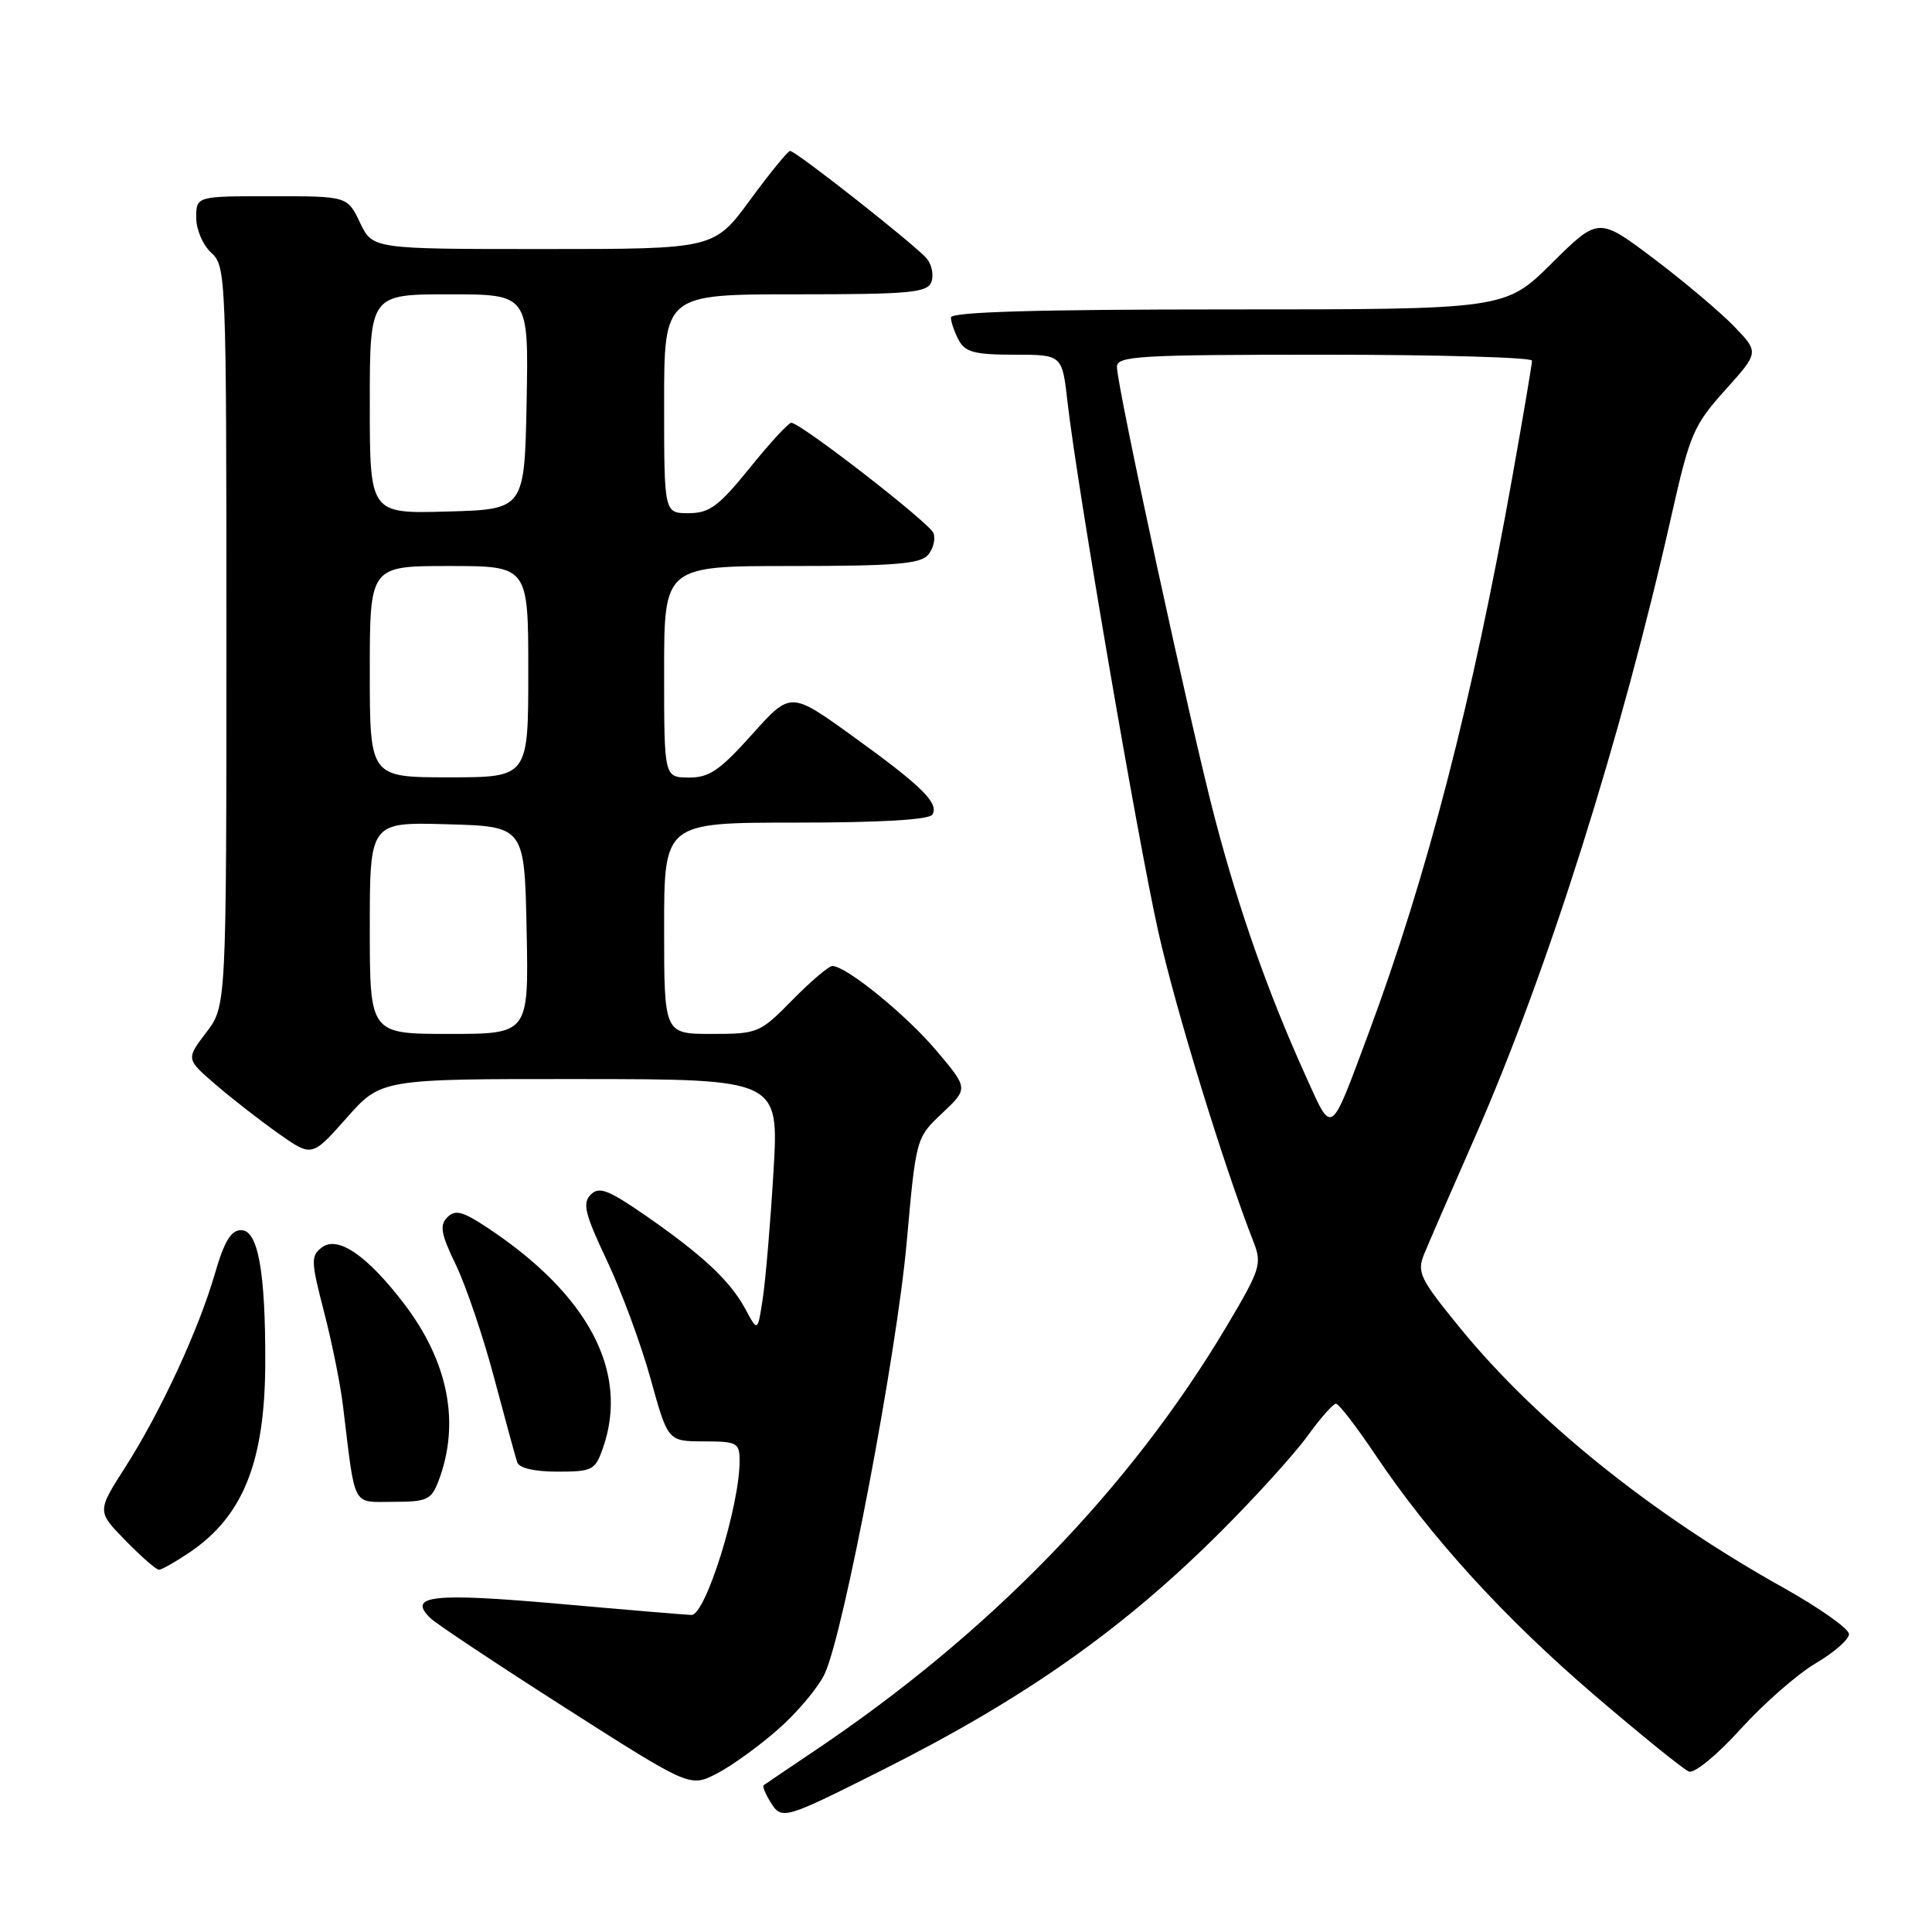 <?xml version="1.0" encoding="UTF-8" standalone="no"?>
<!DOCTYPE svg PUBLIC "-//W3C//DTD SVG 1.1//EN" "http://www.w3.org/Graphics/SVG/1.1/DTD/svg11.dtd" >
<svg xmlns="http://www.w3.org/2000/svg" xmlns:xlink="http://www.w3.org/1999/xlink" version="1.1" viewBox="0 0 256 256">
 <g >
 <path fill="currentColor"
d=" M 116.87 234.56 C 135.82 225.05 148.94 215.79 161.91 202.80 C 166.47 198.24 171.58 192.59 173.27 190.25 C 174.96 187.91 176.65 186.00 177.02 186.00 C 177.40 186.00 179.74 189.04 182.23 192.75 C 189.52 203.63 199.33 214.39 211.31 224.65 C 217.46 229.92 223.08 234.46 223.79 234.74 C 224.52 235.02 227.53 232.54 230.64 229.11 C 233.70 225.73 238.18 221.81 240.60 220.39 C 243.02 218.97 245.00 217.23 245.00 216.53 C 245.00 215.82 241.08 213.05 236.29 210.37 C 218.90 200.65 203.64 188.40 193.53 176.04 C 188.12 169.42 187.72 168.60 188.71 166.16 C 189.31 164.70 192.34 157.72 195.45 150.65 C 205.08 128.72 214.85 97.80 221.53 68.09 C 223.91 57.52 224.43 56.32 228.59 51.69 C 233.09 46.69 233.09 46.69 229.79 43.26 C 227.98 41.38 223.19 37.34 219.16 34.29 C 211.81 28.75 211.81 28.75 205.63 34.87 C 199.45 41.00 199.45 41.00 162.72 41.00 C 137.40 41.00 126.00 41.33 126.00 42.07 C 126.00 42.65 126.47 44.00 127.04 45.07 C 127.89 46.67 129.17 47.00 134.41 47.00 C 140.74 47.00 140.74 47.00 141.45 53.25 C 142.70 64.30 150.72 111.11 153.49 123.50 C 155.80 133.80 162.09 154.29 166.11 164.59 C 167.24 167.48 167.00 168.22 162.55 175.71 C 149.73 197.27 131.10 216.46 107.83 232.06 C 104.35 234.40 101.36 236.42 101.18 236.56 C 101.01 236.69 101.42 237.71 102.11 238.81 C 103.59 241.18 103.86 241.10 116.87 234.56 Z  M 103.12 229.13 C 105.67 226.89 108.44 223.58 109.28 221.78 C 111.80 216.39 118.80 179.53 120.14 164.63 C 121.38 150.77 121.38 150.77 124.85 147.50 C 128.31 144.23 128.31 144.23 124.12 139.26 C 120.10 134.49 112.13 128.00 110.29 128.00 C 109.81 128.00 107.43 130.03 105.00 132.50 C 100.69 136.89 100.43 137.00 94.29 137.00 C 88.00 137.00 88.00 137.00 88.00 123.00 C 88.00 109.00 88.00 109.00 105.44 109.00 C 116.68 109.00 123.12 108.62 123.54 107.94 C 124.47 106.43 122.11 104.12 112.85 97.45 C 104.75 91.62 104.75 91.62 99.63 97.34 C 95.36 102.10 93.96 103.05 91.25 103.03 C 88.00 103.00 88.00 103.00 88.00 89.00 C 88.00 75.00 88.00 75.00 104.88 75.00 C 118.60 75.00 121.99 74.72 122.99 73.51 C 123.67 72.69 123.98 71.40 123.69 70.64 C 123.17 69.28 106.13 56.06 104.85 56.02 C 104.49 56.01 102.01 58.70 99.35 62.00 C 95.22 67.10 94.01 67.99 91.25 68.00 C 88.00 68.00 88.00 68.00 88.00 53.50 C 88.00 39.00 88.00 39.00 105.39 39.00 C 120.53 39.00 122.87 38.79 123.41 37.37 C 123.75 36.48 123.48 35.08 122.80 34.26 C 121.34 32.51 105.46 20.00 104.69 20.00 C 104.40 20.00 102.01 22.93 99.39 26.50 C 94.61 33.00 94.61 33.00 71.99 33.00 C 49.37 33.00 49.37 33.00 47.70 29.50 C 46.03 26.00 46.03 26.00 36.02 26.00 C 26.00 26.00 26.00 26.00 26.00 28.85 C 26.00 30.42 26.89 32.50 28.00 33.50 C 29.95 35.26 30.00 36.58 30.00 84.31 C 30.00 133.31 30.00 133.31 27.32 136.82 C 24.65 140.33 24.65 140.33 28.57 143.71 C 30.73 145.57 34.49 148.50 36.92 150.21 C 41.33 153.32 41.33 153.32 45.92 148.14 C 50.50 142.96 50.50 142.96 76.86 142.98 C 103.22 143.00 103.22 143.00 102.49 155.25 C 102.09 161.99 101.45 169.53 101.08 172.00 C 100.40 176.50 100.40 176.50 98.79 173.50 C 96.78 169.75 93.17 166.36 85.56 161.08 C 80.58 157.64 79.39 157.18 78.27 158.30 C 77.15 159.42 77.50 160.86 80.44 167.07 C 82.37 171.16 84.97 178.21 86.22 182.74 C 88.50 190.98 88.50 190.98 93.25 190.99 C 97.70 191.00 98.00 191.16 98.00 193.61 C 98.00 199.57 93.49 214.01 91.63 213.99 C 91.01 213.98 83.09 213.32 74.02 212.51 C 57.28 211.03 53.92 211.41 57.04 214.42 C 57.84 215.19 65.91 220.55 74.96 226.33 C 91.42 236.83 91.42 236.83 94.96 235.02 C 96.91 234.02 100.58 231.37 103.12 229.13 Z  M 25.08 205.73 C 32.23 200.91 35.11 193.70 35.15 180.57 C 35.18 168.47 34.19 163.00 31.96 163.00 C 30.61 163.00 29.72 164.47 28.48 168.75 C 26.32 176.21 21.27 187.11 16.58 194.44 C 12.85 200.27 12.85 200.27 16.63 204.13 C 18.71 206.26 20.70 208.00 21.06 208.00 C 21.41 208.00 23.22 206.98 25.08 205.73 Z  M 58.10 196.25 C 61.01 188.61 59.43 180.47 53.54 172.75 C 48.66 166.36 44.78 163.70 42.66 165.28 C 41.17 166.40 41.19 167.09 42.93 173.80 C 43.97 177.81 45.11 183.44 45.45 186.30 C 47.12 200.04 46.57 199.00 52.11 199.00 C 56.58 199.00 57.15 198.74 58.10 196.25 Z  M 79.90 191.85 C 83.40 181.81 78.01 171.56 64.53 162.64 C 61.29 160.50 60.32 160.25 59.27 161.30 C 58.22 162.35 58.43 163.52 60.42 167.63 C 61.75 170.41 64.04 177.14 65.48 182.59 C 66.93 188.04 68.30 193.06 68.53 193.75 C 68.78 194.53 70.81 195.00 73.87 195.00 C 78.51 195.00 78.87 194.81 79.90 191.85 Z  M 172.98 142.50 C 168.06 131.62 164.23 120.78 161.03 108.63 C 157.84 96.56 148.00 51.22 148.00 48.60 C 148.00 47.17 150.93 47.00 175.50 47.00 C 190.62 47.00 203.00 47.36 203.00 47.79 C 203.00 48.22 201.84 55.09 200.42 63.04 C 195.14 92.71 189.11 116.04 181.31 137.00 C 176.18 150.76 176.59 150.50 172.98 142.50 Z  M 49.00 122.97 C 49.00 108.93 49.00 108.93 59.25 109.22 C 69.50 109.50 69.50 109.50 69.78 123.25 C 70.06 137.00 70.06 137.00 59.53 137.00 C 49.00 137.00 49.00 137.00 49.00 122.97 Z  M 49.00 89.00 C 49.00 75.00 49.00 75.00 59.50 75.00 C 70.00 75.00 70.00 75.00 70.00 89.00 C 70.00 103.00 70.00 103.00 59.50 103.00 C 49.00 103.00 49.00 103.00 49.00 89.00 Z  M 49.00 53.53 C 49.00 39.00 49.00 39.00 59.53 39.00 C 70.05 39.00 70.05 39.00 69.78 53.25 C 69.50 67.50 69.50 67.50 59.25 67.78 C 49.00 68.07 49.00 68.07 49.00 53.53 Z "/>
</g>
</svg>